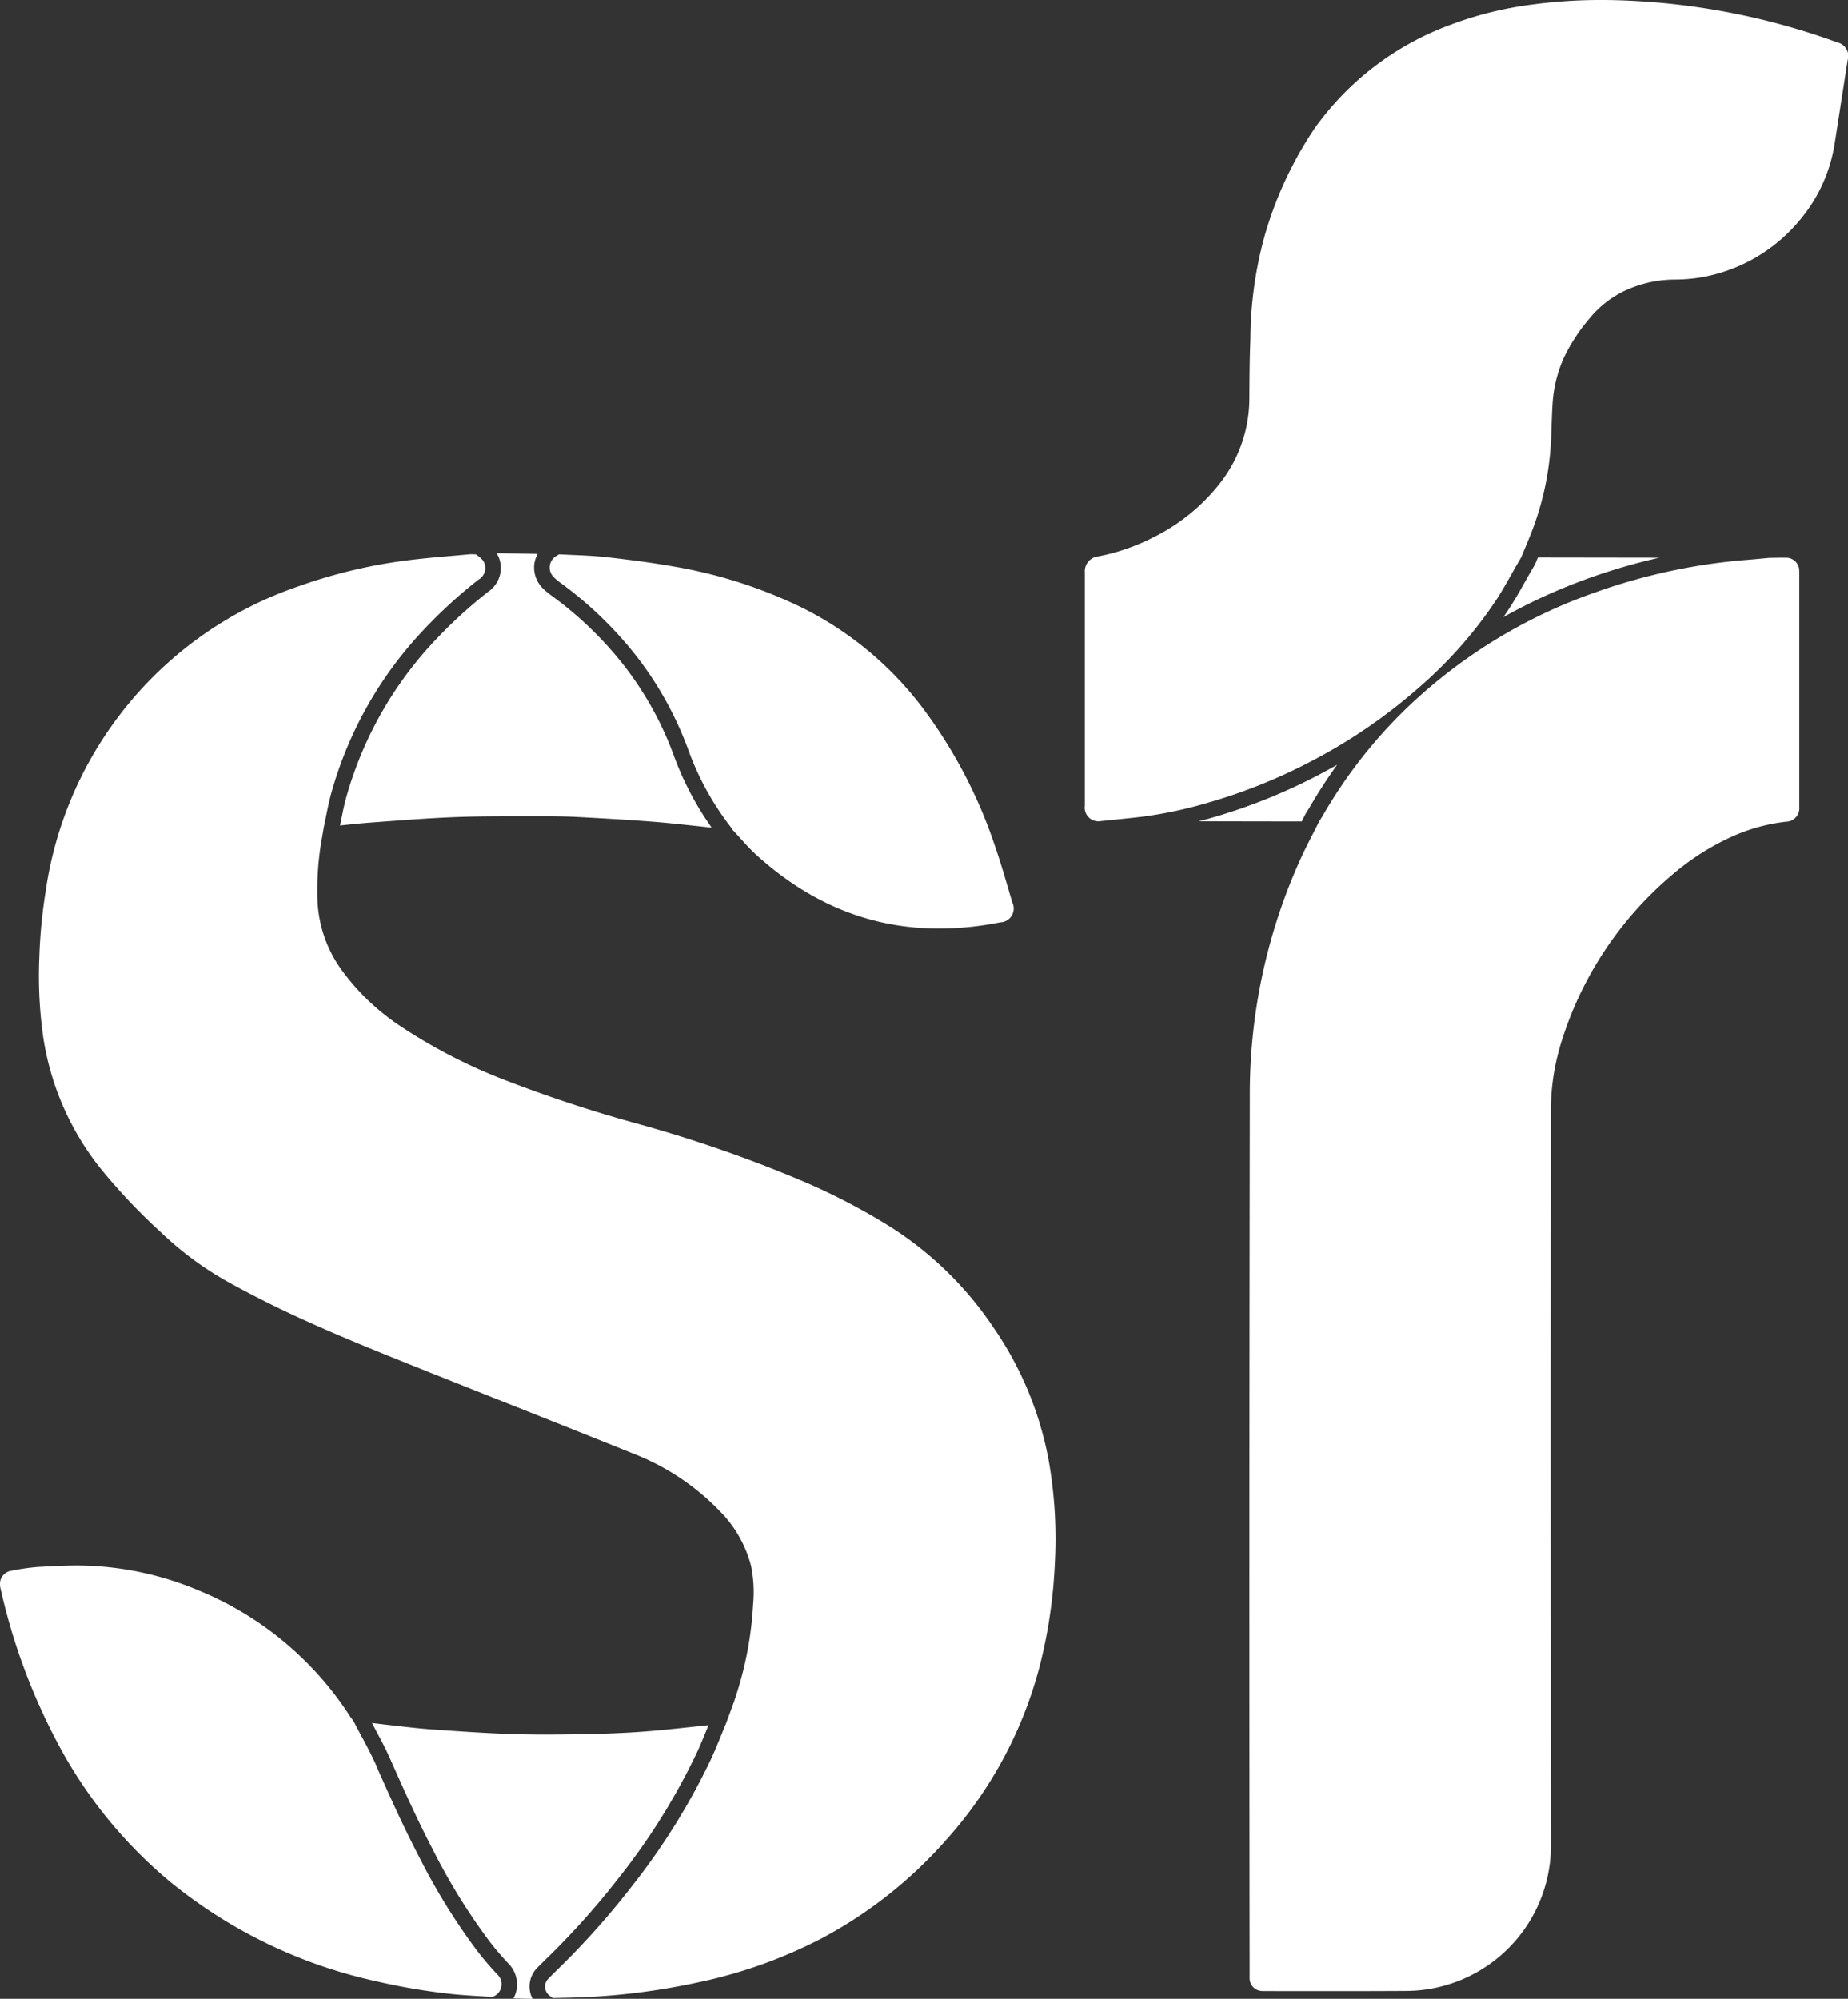 
<svg id="white_logo" xmlns="http://www.w3.org/2000/svg" viewBox="0 0 237.887 257.273" fill="#fff"><rect x="0" y="0" width="237.887" height="257.273" fill="#333333" stroke="none"/><path  d="M224.582,101.793a72.276,72.276,0,0,1,10.936-4.986,77.863,77.863,0,0,1,9.135-2.661l-15.629-.023q-0.159.379-.316,0.759l-0.054.131-0.072.122-0.138.234-0.25.425c-0.284.489-.561,0.981-0.838,1.474-0.618,1.1-1.257,2.234-1.973,3.333Q224.992,101.2,224.582,101.793Z" transform="translate(-31.057 -22.363)"/><path  d="M199.073,127.207l0.042-.083,0.049-.079,0.168-.266c0.1-.157.2-0.314,0.293-0.475q1.653-2.854,3.564-5.507-0.963.55-1.946,1.074a72.724,72.724,0,0,1-14.661,5.881c-0.421.117-.82,0.215-1.228,0.322l13.269,0.022C198.772,127.8,198.924,127.5,199.073,127.207Z" transform="translate(-31.057 -22.363)"/><path  d="M95.11,276.535a38.064,38.064,0,0,1-2.776-3.27,80.577,80.577,0,0,1-7.35-11.95c-2.01-3.852-3.784-7.814-5.542-11.785-0.767-1.732-1.717-3.382-2.585-5.068-0.106-.207-0.216-0.411-0.324-0.617-0.152-.211-0.313-0.415-0.456-0.632a42.292,42.292,0,0,0-19.424-16.13,40.713,40.713,0,0,0-14.328-3.194q-0.7-.026-1.4-0.025c-1.666,0-3.335.1-5,.189a29.138,29.138,0,0,0-3.4.486,1.708,1.708,0,0,0-1.464,1.518,3.169,3.169,0,0,0,.118,1A79.061,79.061,0,0,0,39.168,248a59.189,59.189,0,0,0,13.524,16.356,63.279,63.279,0,0,0,26.724,13.007,81.566,81.566,0,0,0,9.767,1.66c1.758,0.19,3.529.259,5.294,0.382a1.124,1.124,0,0,1,.136-0.077A1.723,1.723,0,0,0,95.11,276.535Z" transform="translate(-31.057 -22.363)"/><path  d="M159.117,131.2a62.8,62.8,0,0,0-9.232-17.643,43.957,43.957,0,0,0-15.8-13.086,60.893,60.893,0,0,0-16.314-5.192c-2.894-.51-5.816-0.885-8.738-1.21-1.989-.221-4-0.248-6-0.362-0.133.079-.271,0.151-0.4,0.239a1.728,1.728,0,0,0-.3,2.7,7.308,7.308,0,0,0,.956.8,49.216,49.216,0,0,1,9.684,9.36,44.831,44.831,0,0,1,6.648,11.966,36.472,36.472,0,0,0,5.632,10.207,1.412,1.412,0,0,1,.114.2c1.017,1.08,1.968,2.233,3.063,3.227q10.444,9.489,23.533,9.471a40.246,40.246,0,0,0,7.851-.8,1.779,1.779,0,0,0,1.55-2.571C160.642,136.06,159.952,133.6,159.117,131.2Z" transform="translate(-31.057 -22.363)"/><path  d="M102.21,279.542c1.432-.038,2.865-0.052,4.295-0.119a87.56,87.56,0,0,0,14.469-1.912,61.972,61.972,0,0,0,15.847-5.649A56.987,56.987,0,0,0,153.017,259a53.7,53.7,0,0,0,12.229-23.631,65.082,65.082,0,0,0,1.592-11.67,58.151,58.151,0,0,0-.723-13,44.2,44.2,0,0,0-7.239-17.563,44.858,44.858,0,0,0-13.041-12.759,82.628,82.628,0,0,0-11.345-5.938,172.373,172.373,0,0,0-21.156-7.374A176.958,176.958,0,0,1,96.2,161.44a68.9,68.9,0,0,1-13.4-6.869,29.476,29.476,0,0,1-7.693-7.259,16.4,16.4,0,0,1-3.174-8.93,38.316,38.316,0,0,1,.292-6.4c0.136-1.054.34-2.1,0.514-3.148,0.307-1.421.548-2.859,0.93-4.259A50.218,50.218,0,0,1,85.8,103.21a63.33,63.33,0,0,1,6.862-6.248,1.726,1.726,0,0,0,.578-2.449,4.574,4.574,0,0,0-.928-0.8c-0.195,0-.391-0.015-0.585-0.015-0.091,0-.183,0-0.273.011-2.592.242-5.191,0.434-7.774,0.754A66.61,66.61,0,0,0,69.569,97.8a48.788,48.788,0,0,0-32.63,39.257,66.509,66.509,0,0,0-.821,8.548,56.045,56.045,0,0,0,.474,10.052,35.6,35.6,0,0,0,7.293,16.964,75.136,75.136,0,0,0,7.936,8.4,42.084,42.084,0,0,0,8.594,6.345c2.145,1.179,4.317,2.314,6.522,3.376,5.8,2.794,11.767,5.2,17.74,7.593,9.31,3.726,18.643,7.391,27.942,11.144a31.077,31.077,0,0,1,11.108,7.4,15.559,15.559,0,0,1,4.016,7.05,16.978,16.978,0,0,1,.262,4.9,45.811,45.811,0,0,1-2.156,11.642c-0.391,1.238-.871,2.448-1.31,3.67-0.652,1.558-1.252,3.14-1.965,4.669A86.2,86.2,0,0,1,112.3,265.271a101.955,101.955,0,0,1-9.411,10.537c-0.428.416-.849,0.838-1.269,1.261a1.471,1.471,0,0,0,.04,2.046A5.369,5.369,0,0,0,102.21,279.542Z" transform="translate(-31.057 -22.363)"/><path  d="M94.994,93.566a3.693,3.693,0,0,1-1.088,4.961,61.051,61.051,0,0,0-6.647,6.05A48.492,48.492,0,0,0,75.6,125.106c-0.243.891-.427,1.806-0.621,2.774-0.049.245-.1,0.49-0.151,0.736,1.321-.142,2.643-0.282,3.968-0.381,3.683-.273,7.367-0.57,11.056-0.706,3.641-.134,7.288-0.095,10.933-0.105,1.561,0,3.125.014,4.683,0.1,3.195,0.169,6.389.352,9.579,0.6,2.385,0.183,4.762.469,7.142,0.714,0.161,0.017.321,0.036,0.482,0.053a39.165,39.165,0,0,1-4.928-9.419,43.008,43.008,0,0,0-6.353-11.435,46.864,46.864,0,0,0-9.3-8.979,9.175,9.175,0,0,1-1.213-1.026,3.775,3.775,0,0,1-1.051-2.985,3.671,3.671,0,0,1,.451-1.39C98.52,93.615,96.757,93.582,94.994,93.566Z" transform="translate(-31.057 -22.363)"/><path  d="M79.718,250.151c-0.092-.207-0.185-0.414-0.277-0.622-0.767-1.732-1.717-3.382-2.585-5.068-0.106-.207-0.216-0.411-0.324-0.617h0S77.828,246.412,79.718,250.151Z" transform="translate(-31.057 -22.363)"/><path  d="M100.2,275.661c0.429-.432.859-0.863,1.3-1.287a100.464,100.464,0,0,0,9.226-10.331A83.839,83.839,0,0,0,120.76,247.96c0.467-1,.881-2.021,1.32-3.1,0.061-.149.123-0.3,0.184-0.448-2.836.292-5.669,0.63-8.511,0.839-2.593.191-5.2,0.281-7.8,0.325-3.019.051-6.043,0.08-9.06-.021-3.4-.113-6.805-0.355-10.2-0.593-1.815-.127-3.624-0.354-5.434-0.554-0.772-.085-1.543-0.183-2.315-0.276,0.167,0.318.333,0.636,0.5,0.953,0.622,1.167,1.266,2.374,1.824,3.635,1.778,4.016,3.536,7.931,5.487,11.67a78.984,78.984,0,0,0,7.164,11.657,35.656,35.656,0,0,0,2.629,3.1,3.81,3.81,0,0,1,.981,3.452,3.646,3.646,0,0,1-.382.985c0.811,0.026,1.621.048,2.432,0.054h0.031A3.424,3.424,0,0,1,100.2,275.661Z" transform="translate(-31.057 -22.363)"/><path  d="M246.149,135.1a32.121,32.121,0,0,1,7.017-4.656,23.483,23.483,0,0,1,7.822-2.321,1.723,1.723,0,0,0,1.684-1.873c0-.078,0-0.156,0-0.235q0-14.9,0-29.8a4.14,4.14,0,0,0-.013-0.547,1.684,1.684,0,0,0-1.694-1.523q-0.206,0-.413,0c-0.592,0-1.183.018-1.775,0.025-0.956.087-1.911,0.182-2.867,0.259A75.937,75.937,0,0,0,236.2,98.688a67.076,67.076,0,0,0-23.367,14.155,62.7,62.7,0,0,0-11.474,14.464c-0.156.27-.329,0.531-0.494,0.8-0.768,1.536-1.581,3.052-2.3,4.612a73.373,73.373,0,0,0-6.623,30.853q-0.091,56.43-.023,112.861c0,0.209-.01.418,0,0.626a1.632,1.632,0,0,0,1.473,1.566,2.8,2.8,0,0,0,.358.018h0.188q4.733,0,9.467.006,4.3,0,8.6-.023a18.728,18.728,0,0,0,18.7-18.812q-0.064-47.123-.017-94.246a29.923,29.923,0,0,1,1.263-8.784A46.063,46.063,0,0,1,246.149,135.1Z" transform="translate(-31.057 -22.363)"/><path  d="M267.583,27.823a90.223,90.223,0,0,0-27.861-5.416q-1.281-.044-2.561-0.044a65.915,65.915,0,0,0-8.9.586,46.606,46.606,0,0,0-10.728,2.693A37.176,37.176,0,0,0,200.343,38.8a48.73,48.73,0,0,0-6.607,14.345,51.092,51.092,0,0,0-1.72,12.893c-0.1,2.524-.115,5.052-0.129,7.578A17.739,17.739,0,0,1,188.1,84.565a24.85,24.85,0,0,1-8.542,6.945,26.725,26.725,0,0,1-7.135,2.471,1.917,1.917,0,0,0-1.715,2.078q0,15.015,0,30.03a1.743,1.743,0,0,0,2.01,1.96h0.043c1.732-.182,3.466-0.343,5.195-0.549a53.945,53.945,0,0,0,8.092-1.673,70.4,70.4,0,0,0,14.256-5.719,69.655,69.655,0,0,0,13.649-9.461,55.648,55.648,0,0,0,9.757-11.137c0.993-1.525,1.842-3.144,2.758-4.72,0.13-.224.263-0.446,0.395-0.669,0.447-1.082.91-2.157,1.337-3.247a37.628,37.628,0,0,0,2.525-12.1c0.072-1.586.092-3.176,0.209-4.758a16.947,16.947,0,0,1,1.448-5.647,23.253,23.253,0,0,1,3.289-5.02,13.139,13.139,0,0,1,4.652-3.612,15.366,15.366,0,0,1,6.36-1.388,21.543,21.543,0,0,0,3.034-.232,21.131,21.131,0,0,0,12.919-7.3,20.077,20.077,0,0,0,4.612-10.1q0.826-5.324,1.657-10.646A1.788,1.788,0,0,0,267.583,27.823Z" transform="translate(-31.057 -22.363)"/></svg>
